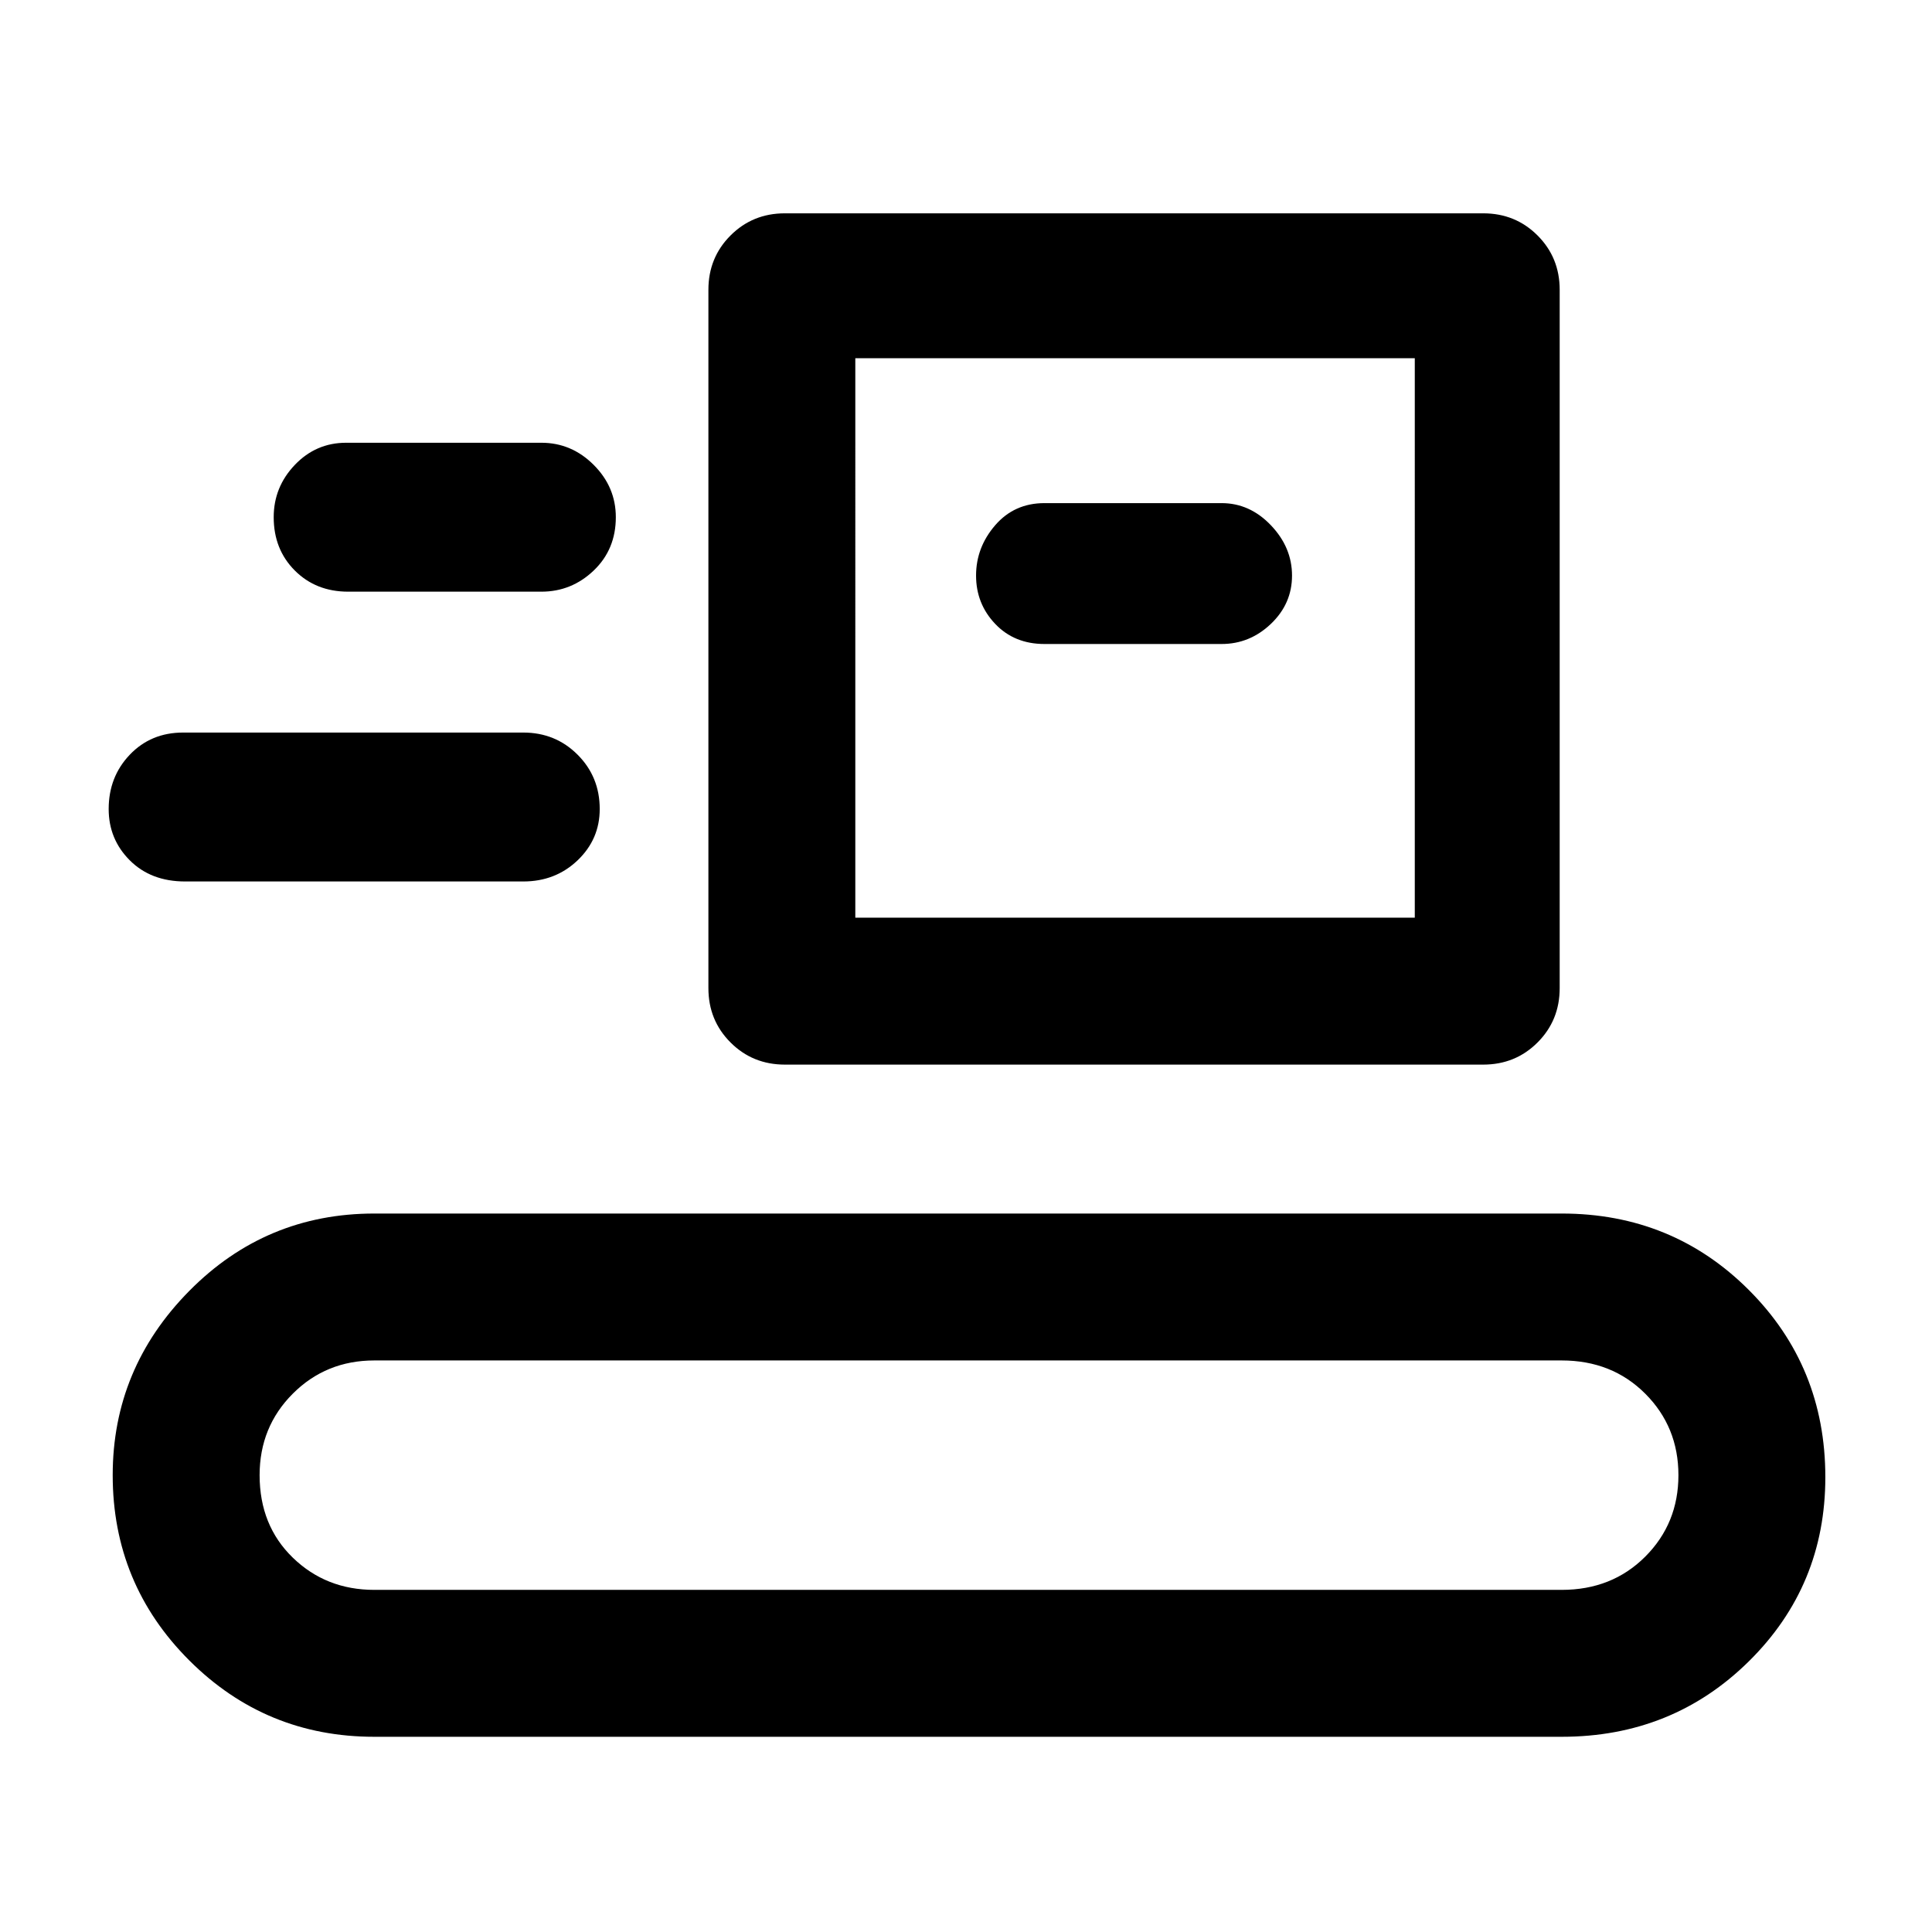 <svg xmlns="http://www.w3.org/2000/svg" height="48" width="48"><path d="M9.3 43.15q-2.7 0-4.6-1.9-1.9-1.9-1.9-4.6 0-2.65 1.9-4.575 1.9-1.925 4.6-1.925h29.5q2.75 0 4.65 1.9 1.9 1.9 1.9 4.65 0 2.7-1.9 4.575T38.8 43.15Zm0-3.65h29.5q1.25 0 2.075-.825.825-.825.825-2.025t-.825-2.025Q40.05 33.8 38.8 33.8H9.3q-1.2 0-2.025.825T6.45 36.65q0 1.25.825 2.05.825.8 2.025.8Zm10.2-13.05q-.8 0-1.35-.55t-.55-1.35V7.2q0-.8.55-1.35t1.35-.55h17.35q.8 0 1.35.55t.55 1.35v17.35q0 .8-.55 1.35t-1.35.55Zm1.75-3.65h13.9V8.9h-13.9ZM4.6 21.9q-.85 0-1.375-.525T2.7 20.1q0-.8.525-1.35t1.325-.55H13q.8 0 1.35.55t.55 1.35q0 .75-.55 1.275-.55.525-1.35.525ZM25.95 16h4.4q.7 0 1.225-.5.525-.5.525-1.2t-.525-1.25q-.525-.55-1.225-.55h-4.4q-.75 0-1.225.55-.475.55-.475 1.25t.475 1.2q.475.5 1.225.5Zm-17.3-1.3q-.8 0-1.325-.525Q6.8 13.65 6.8 12.85q0-.75.525-1.3T8.6 11h4.85q.75 0 1.3.55t.55 1.3q0 .8-.55 1.325-.55.525-1.3.525Zm12.6 8.1V8.9v13.9Z"/></svg>
